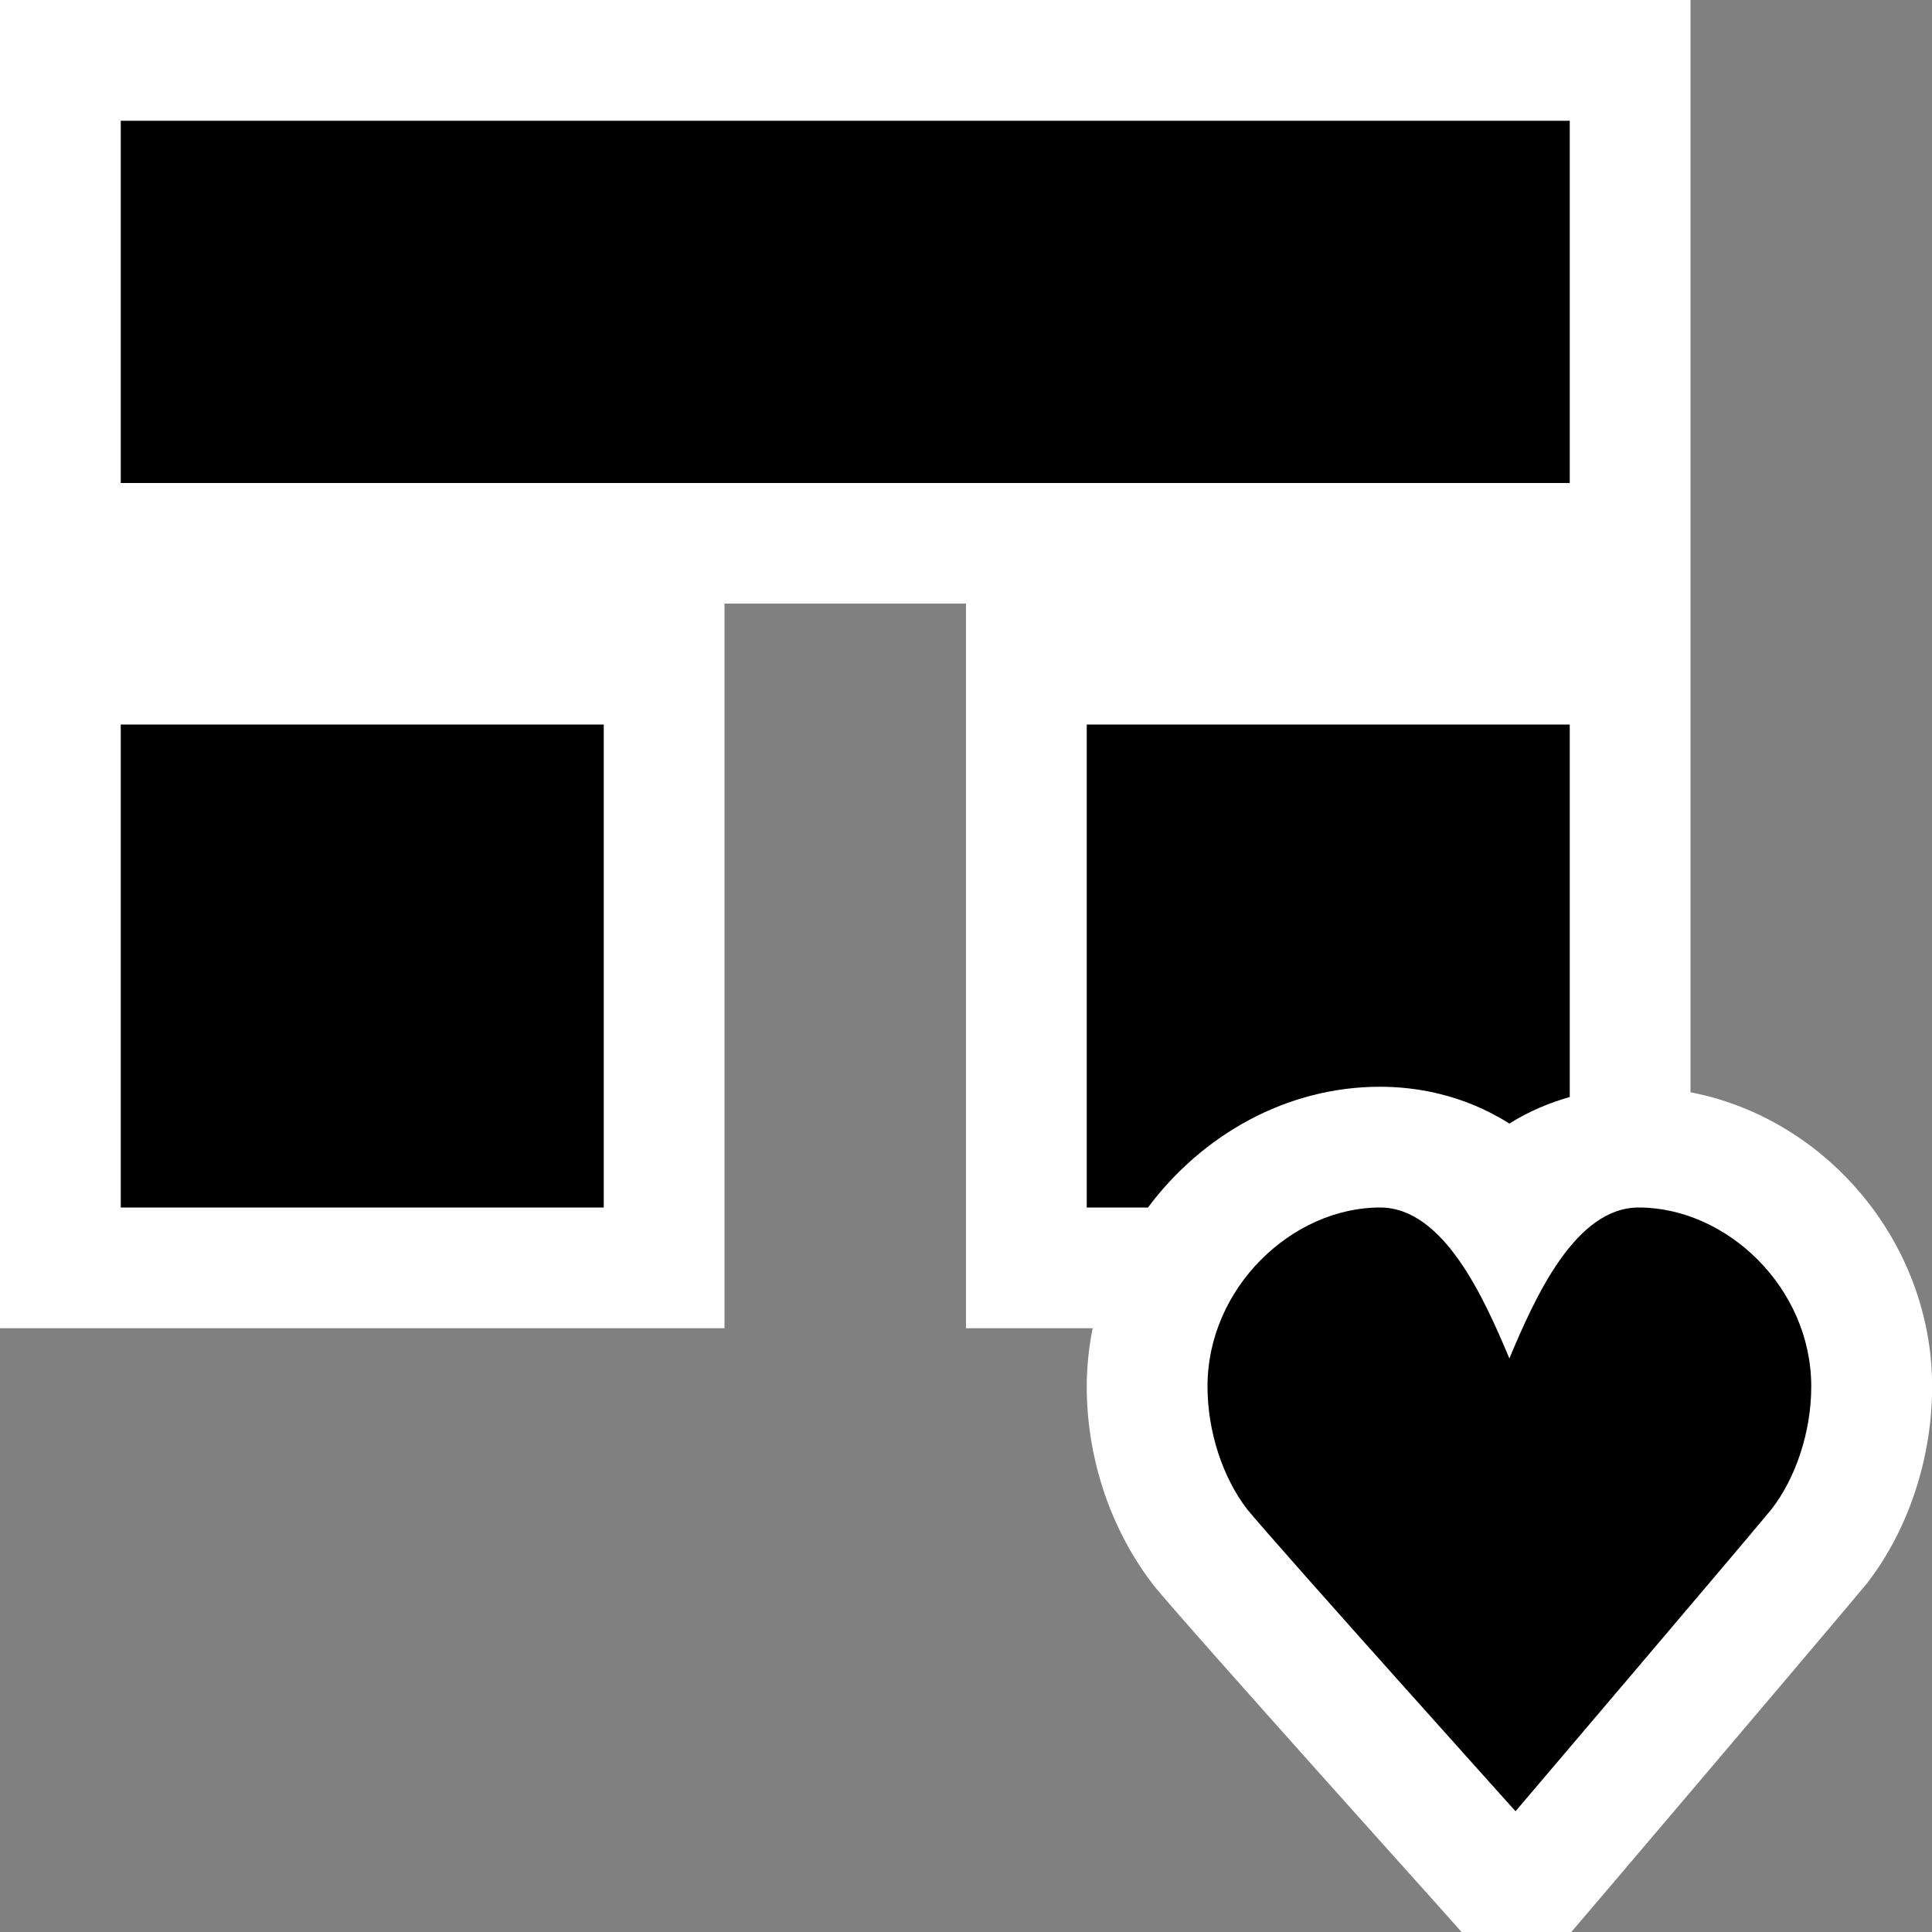 <svg xmlns="http://www.w3.org/2000/svg" viewBox="0 0 16 16"><rect x="0" y="0" width="16" height="16" fill="#808080" stroke="none"/><style>.st0{fill:white}.st1{fill:black}.st2{fill:black}</style><path class="st0" d="M14 9.046V0H0v11h6V4.999h2V11h1.049a2.47 2.47 0 0 0-.049.482c0 .594.196 1.188.561 1.656.293.355 2.246 2.529 2.246 2.529l.297.333h.909l.3-.352s1.836-2.159 2.148-2.535c.343-.442.54-1.037.54-1.631C16 10.286 15.12 9.26 14 9.046z" id="outline"/><g id="color_x5F_importance"><path class="st1" d="M1 1h12v3H1zM9 6v4h.507c.448-.6 1.146-1 1.922-1 .276 0 .677.055 1.071.305.17-.107.339-.174.5-.22V6H9zM1 6h4v4H1z"/></g><path class="st2" d="M13.571 10c-.527 0-.86.747-1.071 1.25-.211-.503-.545-1.25-1.071-1.25-.728 0-1.429.664-1.429 1.482 0 .375.127.756.329 1.018.29.35 2.222 2.5 2.222 2.5s1.829-2.15 2.119-2.5c.203-.262.33-.643.33-1.018 0-.818-.7-1.482-1.429-1.482z" id="not_x5F_bg"/></svg>